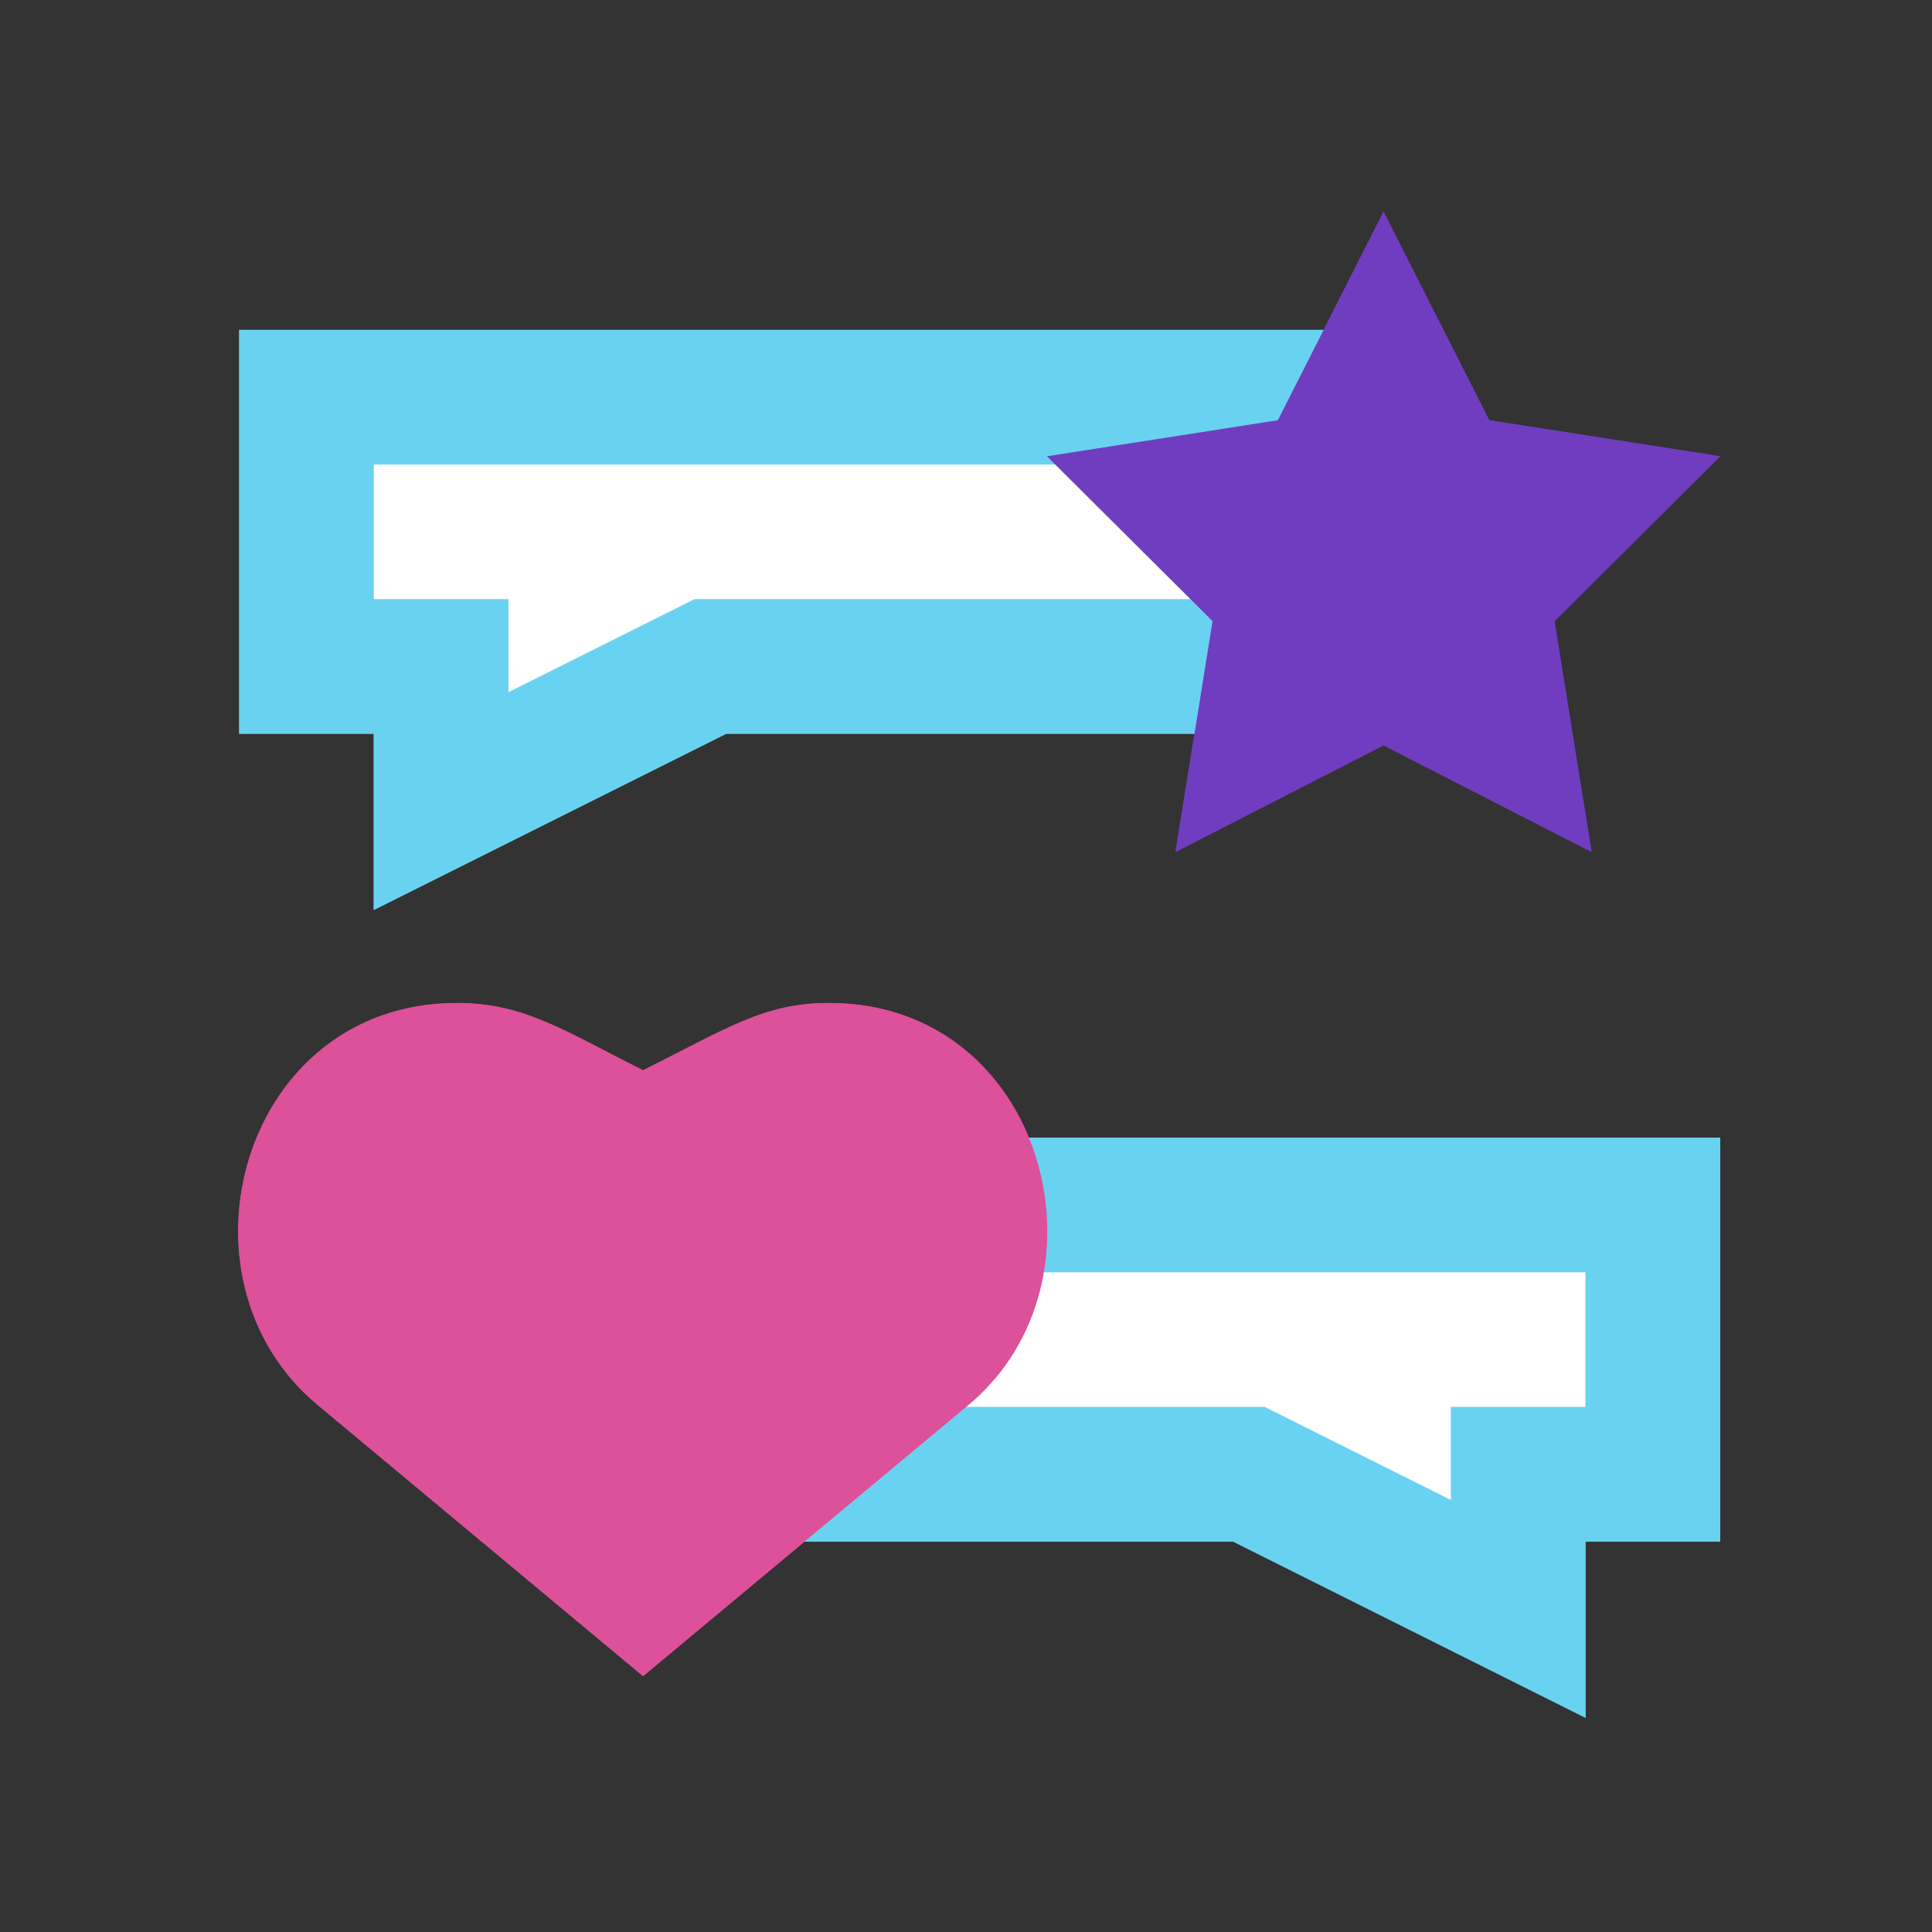 <?xml version="1.0" encoding="UTF-8"?>
<svg xmlns="http://www.w3.org/2000/svg" width="73" height="73" viewBox="0 0 73 73">
  <rect x="0" y="0" width="73" height="73" fill="#333333" stroke="none"/>
  <g id="Group_3576" data-name="Group 3576" transform="translate(19844 8826)">
    <rect id="Rectangle_3669" data-name="Rectangle 3669" width="73" height="73" transform="translate(-19844 -8826)" fill="none"></rect>
    <g id="Group_3563" data-name="Group 3563" transform="translate(-19835 -8818)">
      <path id="Path_124996" data-name="Path 124996" d="M31.213,1134.34H5.778c-11.611,5.807-9.912,5.087-10.174,5.087v-5.087H-9.483v-10.174h40.7Z" transform="translate(12.065 -1117.158)" fill="#fff"></path>
      <path id="Path_124997" data-name="Path 124997" d="M-4.483,1146.34H18.408c11.611,5.807,9.912,5.087,10.174,5.087v-5.087h5.087v-10.174H-4.483Z" transform="translate(19.782 -1098.636)" fill="#fff"></path>
      <g id="Group_2756" data-name="Group 2756" transform="translate(0.039 4.464)">
        <path id="Path_124998" data-name="Path 124998" d="M-5.4,1145.086l0-6.659h-5.084v-15.261H32.756v5.087H-5.4v5.087H-.309v3.515l7.029-3.515H32.756v5.087H7.919Z" transform="translate(10.483 -1123.166)" fill="#6ad2f1"></path>
      </g>
      <g id="Group_2757" data-name="Group 2757" transform="translate(15.299 34.986)">
        <path id="Path_124999" data-name="Path 124999" d="M31.126,1157.086l-13.318-6.659H-4.483v-5.087H19.009l7.029,3.515,0-3.515h5.084v-5.087H-4.483v-5.087h40.7v15.261H31.126Z" transform="translate(4.483 -1135.166)" fill="#6ad2f1"></path>
      </g>
      <path id="Path_125000" data-name="Path 125000" d="M17.1,1148.35,4.8,1158.6l-12.3-10.25c-5.72-4.767-2.872-15.185,5.27-15.185,2.541,0,4.052,1.053,7.03,2.543,3.2-1.6,4.588-2.543,7.03-2.543C20,1133.166,22.748,1143.645,17.1,1148.35Z" transform="translate(10.498 -1103.267)" fill="#dd509a"></path>
      <path id="Path_125001" data-name="Path 125001" d="M14.234,1121.411l3.992,7.878,8.726,1.362-6.259,6.231,1.4,8.719-7.86-4.027-7.86,4.027,1.4-8.719-6.259-6.231,8.726-1.362Z" transform="translate(29.043 -1121.411)" fill="#703dc1"></path>
    </g>
    <g id="Group_3566" data-name="Group 3566" transform="translate(-19835 -8818)">
      <path id="Path_124996-2" data-name="Path 124996" d="M31.213,1134.34H5.778c-11.611,5.807-9.912,5.087-10.174,5.087v-5.087H-9.483v-10.174h40.7Z" transform="translate(12.065 -1117.158)" fill="#fff"></path>
      <path id="Path_124997-2" data-name="Path 124997" d="M-4.483,1146.34H18.408c11.611,5.807,9.912,5.087,10.174,5.087v-5.087h5.087v-10.174H-4.483Z" transform="translate(19.782 -1098.636)" fill="#fff"></path>
      <g id="Group_2756-2" data-name="Group 2756" transform="translate(0.039 4.464)">
        <path id="Path_124998-2" data-name="Path 124998" d="M-5.4,1145.086l0-6.659h-5.084v-15.261H32.756v5.087H-5.4v5.087H-.309v3.515l7.029-3.515H32.756v5.087H7.919Z" transform="translate(10.483 -1123.166)" fill="#6ad2f1"></path>
      </g>
      <g id="Group_2757-2" data-name="Group 2757" transform="translate(15.299 34.986)">
        <path id="Path_124999-2" data-name="Path 124999" d="M31.126,1157.086l-13.318-6.659H-4.483v-5.087H19.009l7.029,3.515,0-3.515h5.084v-5.087H-4.483v-5.087h40.7v15.261H31.126Z" transform="translate(4.483 -1135.166)" fill="#6ad2f1"></path>
      </g>
      <path id="Path_125000-2" data-name="Path 125000" d="M17.1,1148.35,4.8,1158.6l-12.3-10.25c-5.72-4.767-2.872-15.185,5.27-15.185,2.541,0,4.052,1.053,7.03,2.543,3.2-1.6,4.588-2.543,7.03-2.543C20,1133.166,22.748,1143.645,17.1,1148.35Z" transform="translate(10.498 -1103.267)" fill="#dd509a"></path>
      <path id="Path_125001-2" data-name="Path 125001" d="M14.234,1121.411l3.992,7.878,8.726,1.362-6.259,6.231,1.4,8.719-7.86-4.027-7.86,4.027,1.4-8.719-6.259-6.231,8.726-1.362Z" transform="translate(29.043 -1121.411)" fill="#703dc1"></path>
    </g>
  </g>
</svg>

